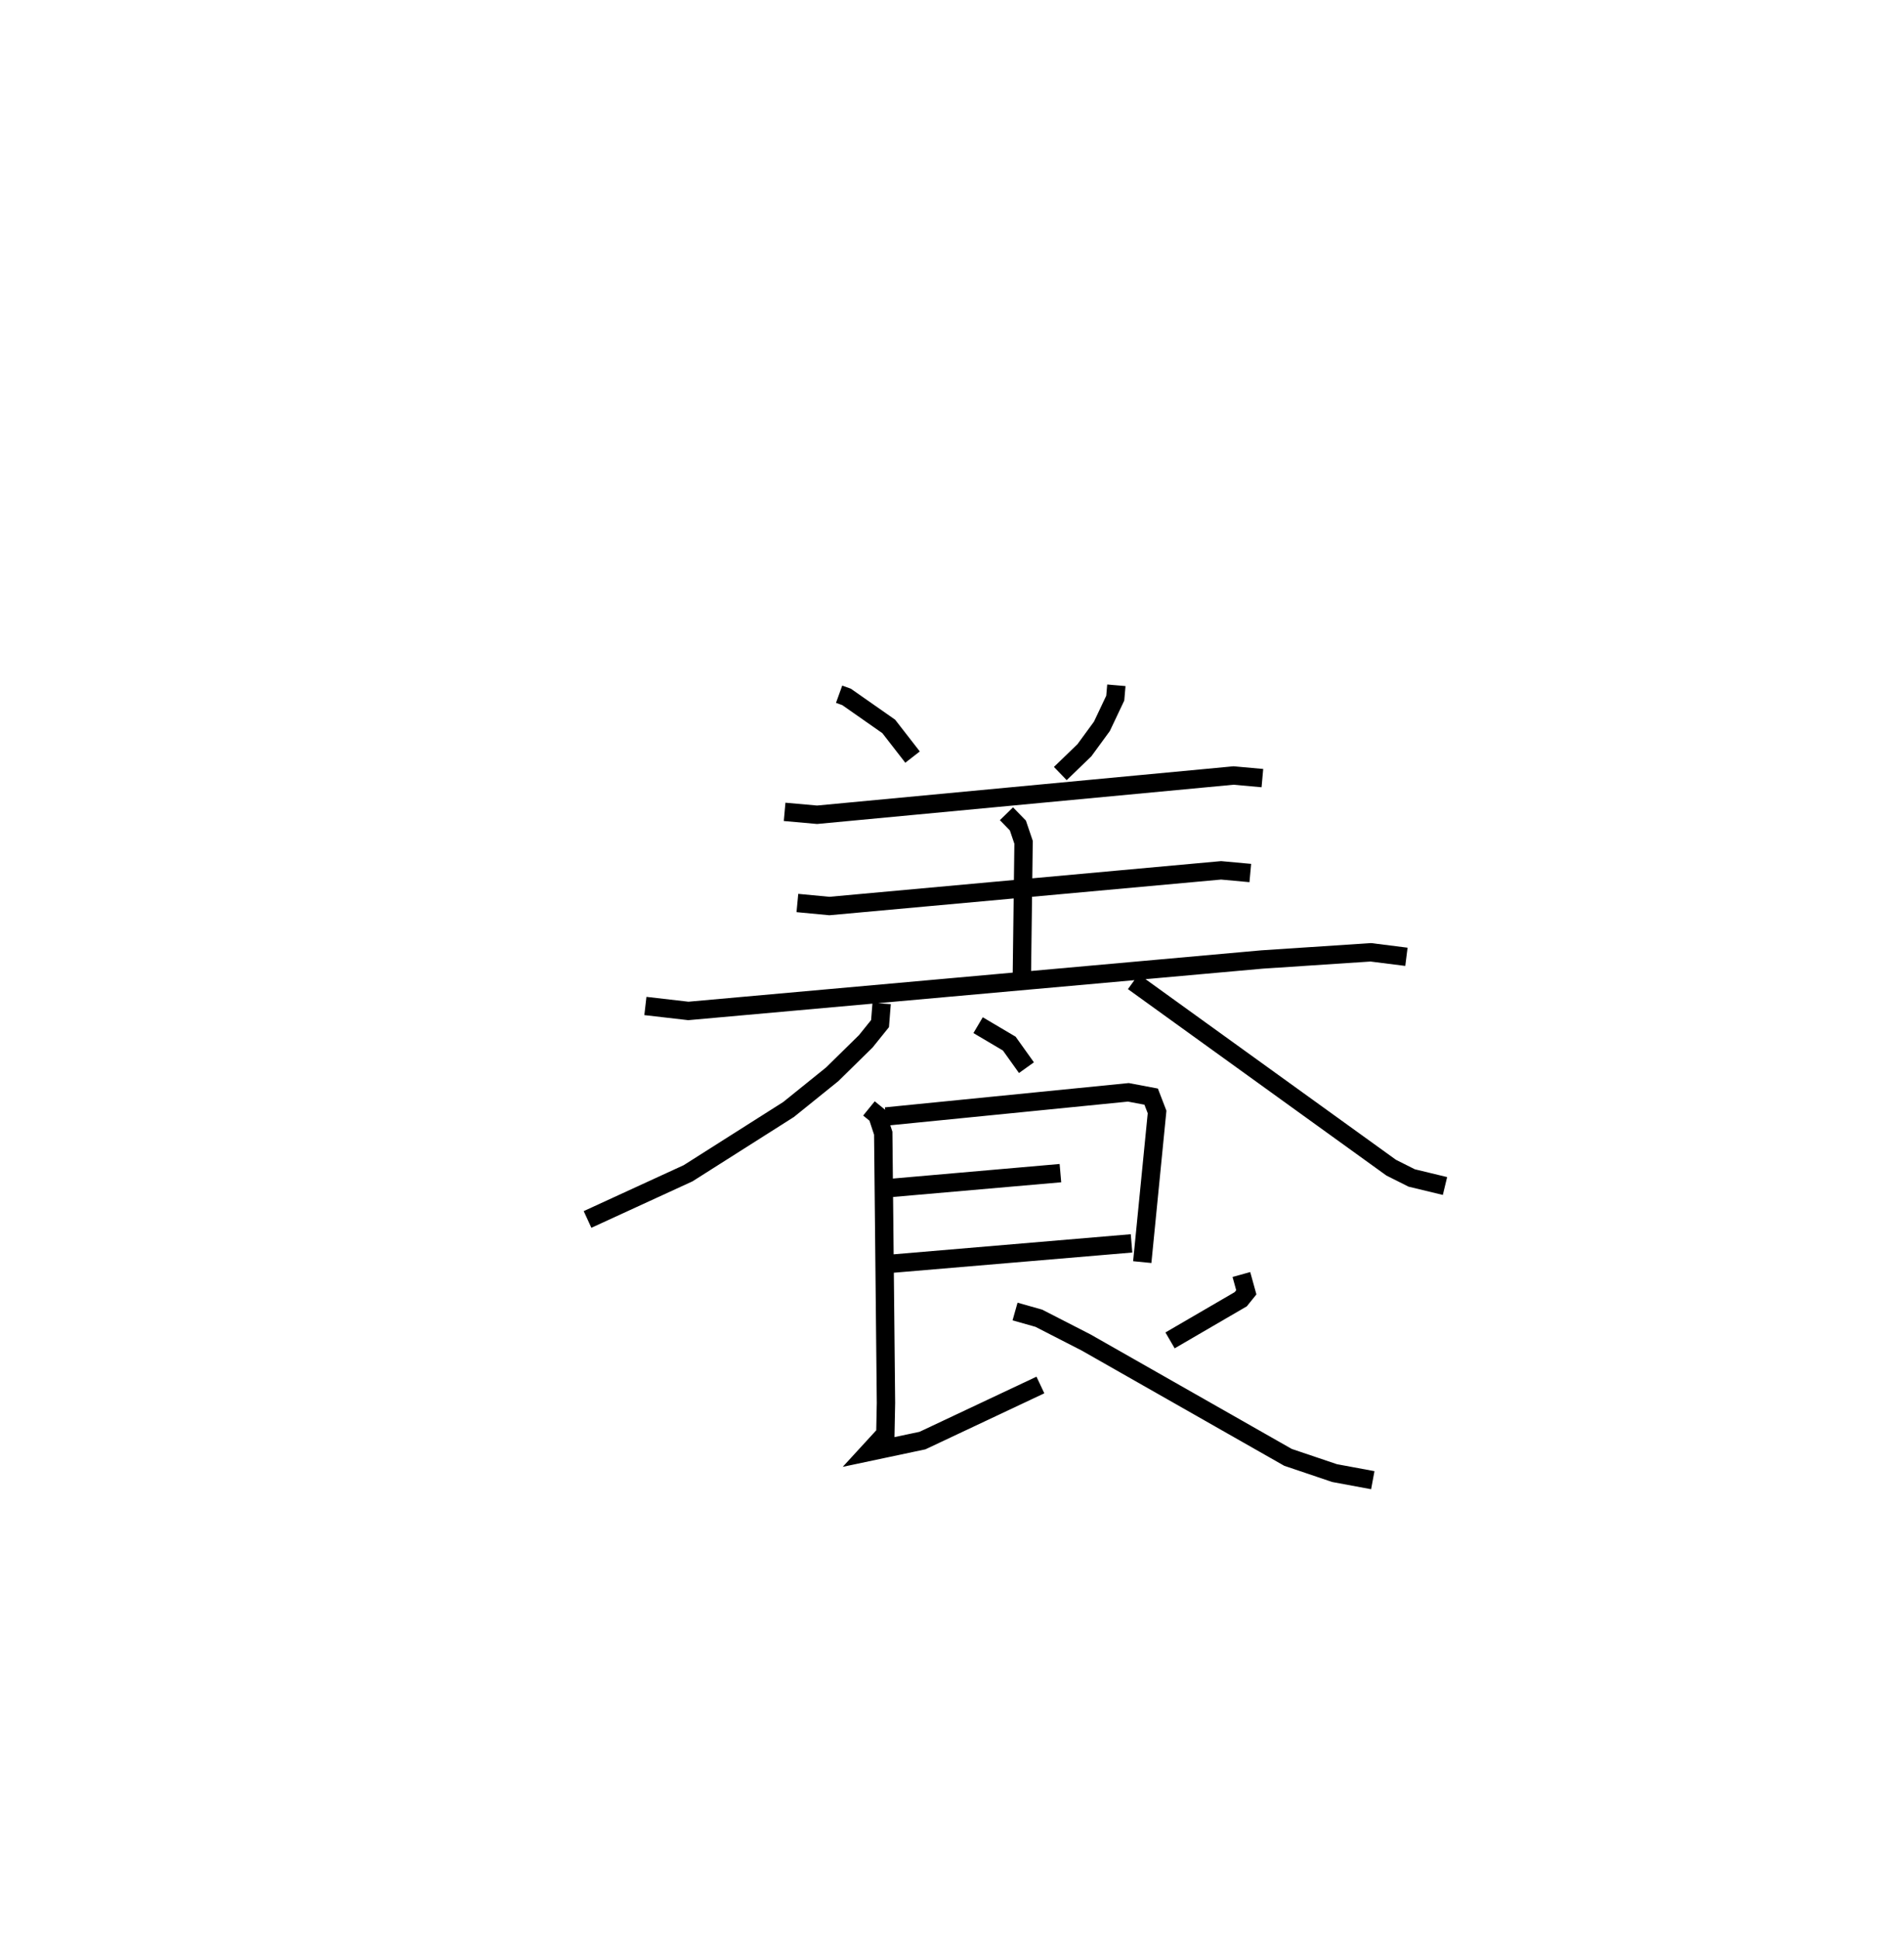 <?xml version="1.0" encoding="utf-8" ?>
<svg baseProfile="full" height="105.584" version="1.1" width="103.699" xmlns="http://www.w3.org/2000/svg" xmlns:ev="http://www.w3.org/2001/xml-events" xmlns:xlink="http://www.w3.org/1999/xlink"><defs /><rect fill="white" height="105.584" width="103.699" x="0" y="0" /><path d="M25,25 m0.0,0.0 m20.701,12.796 l0.407,0.147 2.296,1.606 l1.297,1.669 m11.1,-3.908 l-0.06,0.698 -0.727,1.535 l-0.953,1.303 -1.313,1.268 m-15.015,2.086 l1.768,0.158 22.682,-2.137 l1.571,0.142 m-13.939,1.94 l0.622,0.64 0.31,0.914 l-0.095,7.406 m-12.224,-4.101 l1.742,0.165 21.335,-1.943 l1.591,0.146 m-32.946,7.239 l2.34,0.27 31.246,-2.801 l5.922,-0.391 1.941,0.245 m-28.582,2.538 l-0.087,1.098 -0.776,0.964 l-1.828,1.795 -2.38,1.919 l-5.47,3.47 -5.477,2.515 m29.725,-12.946 l14.045,10.127 1.116,0.56 l1.814,0.438 m-25.429,-8.757 l1.698,1.004 0.936,1.31 m-7.66,2.659 l13.21,-1.316 1.242,0.234 l0.322,0.836 -0.807,8.173 m-13.88,-4.021 l9.423,-0.823 m-9.479,4.955 l13.352,-1.131 m-14.301,-7.347 l0.457,0.372 0.321,0.976 l0.149,14.684 -0.034,1.692 l-0.897,0.977 2.919,-0.618 l6.423,-3.026 m10.946,-6.015 l0.268,0.97 -0.303,0.376 l-3.85,2.241 m-8.442,-1.572 l1.293,0.365 2.579,1.322 l10.994,6.253 2.534,0.856 l2.084,0.387 " fill="none" stroke="black" stroke-width="1" /></svg>